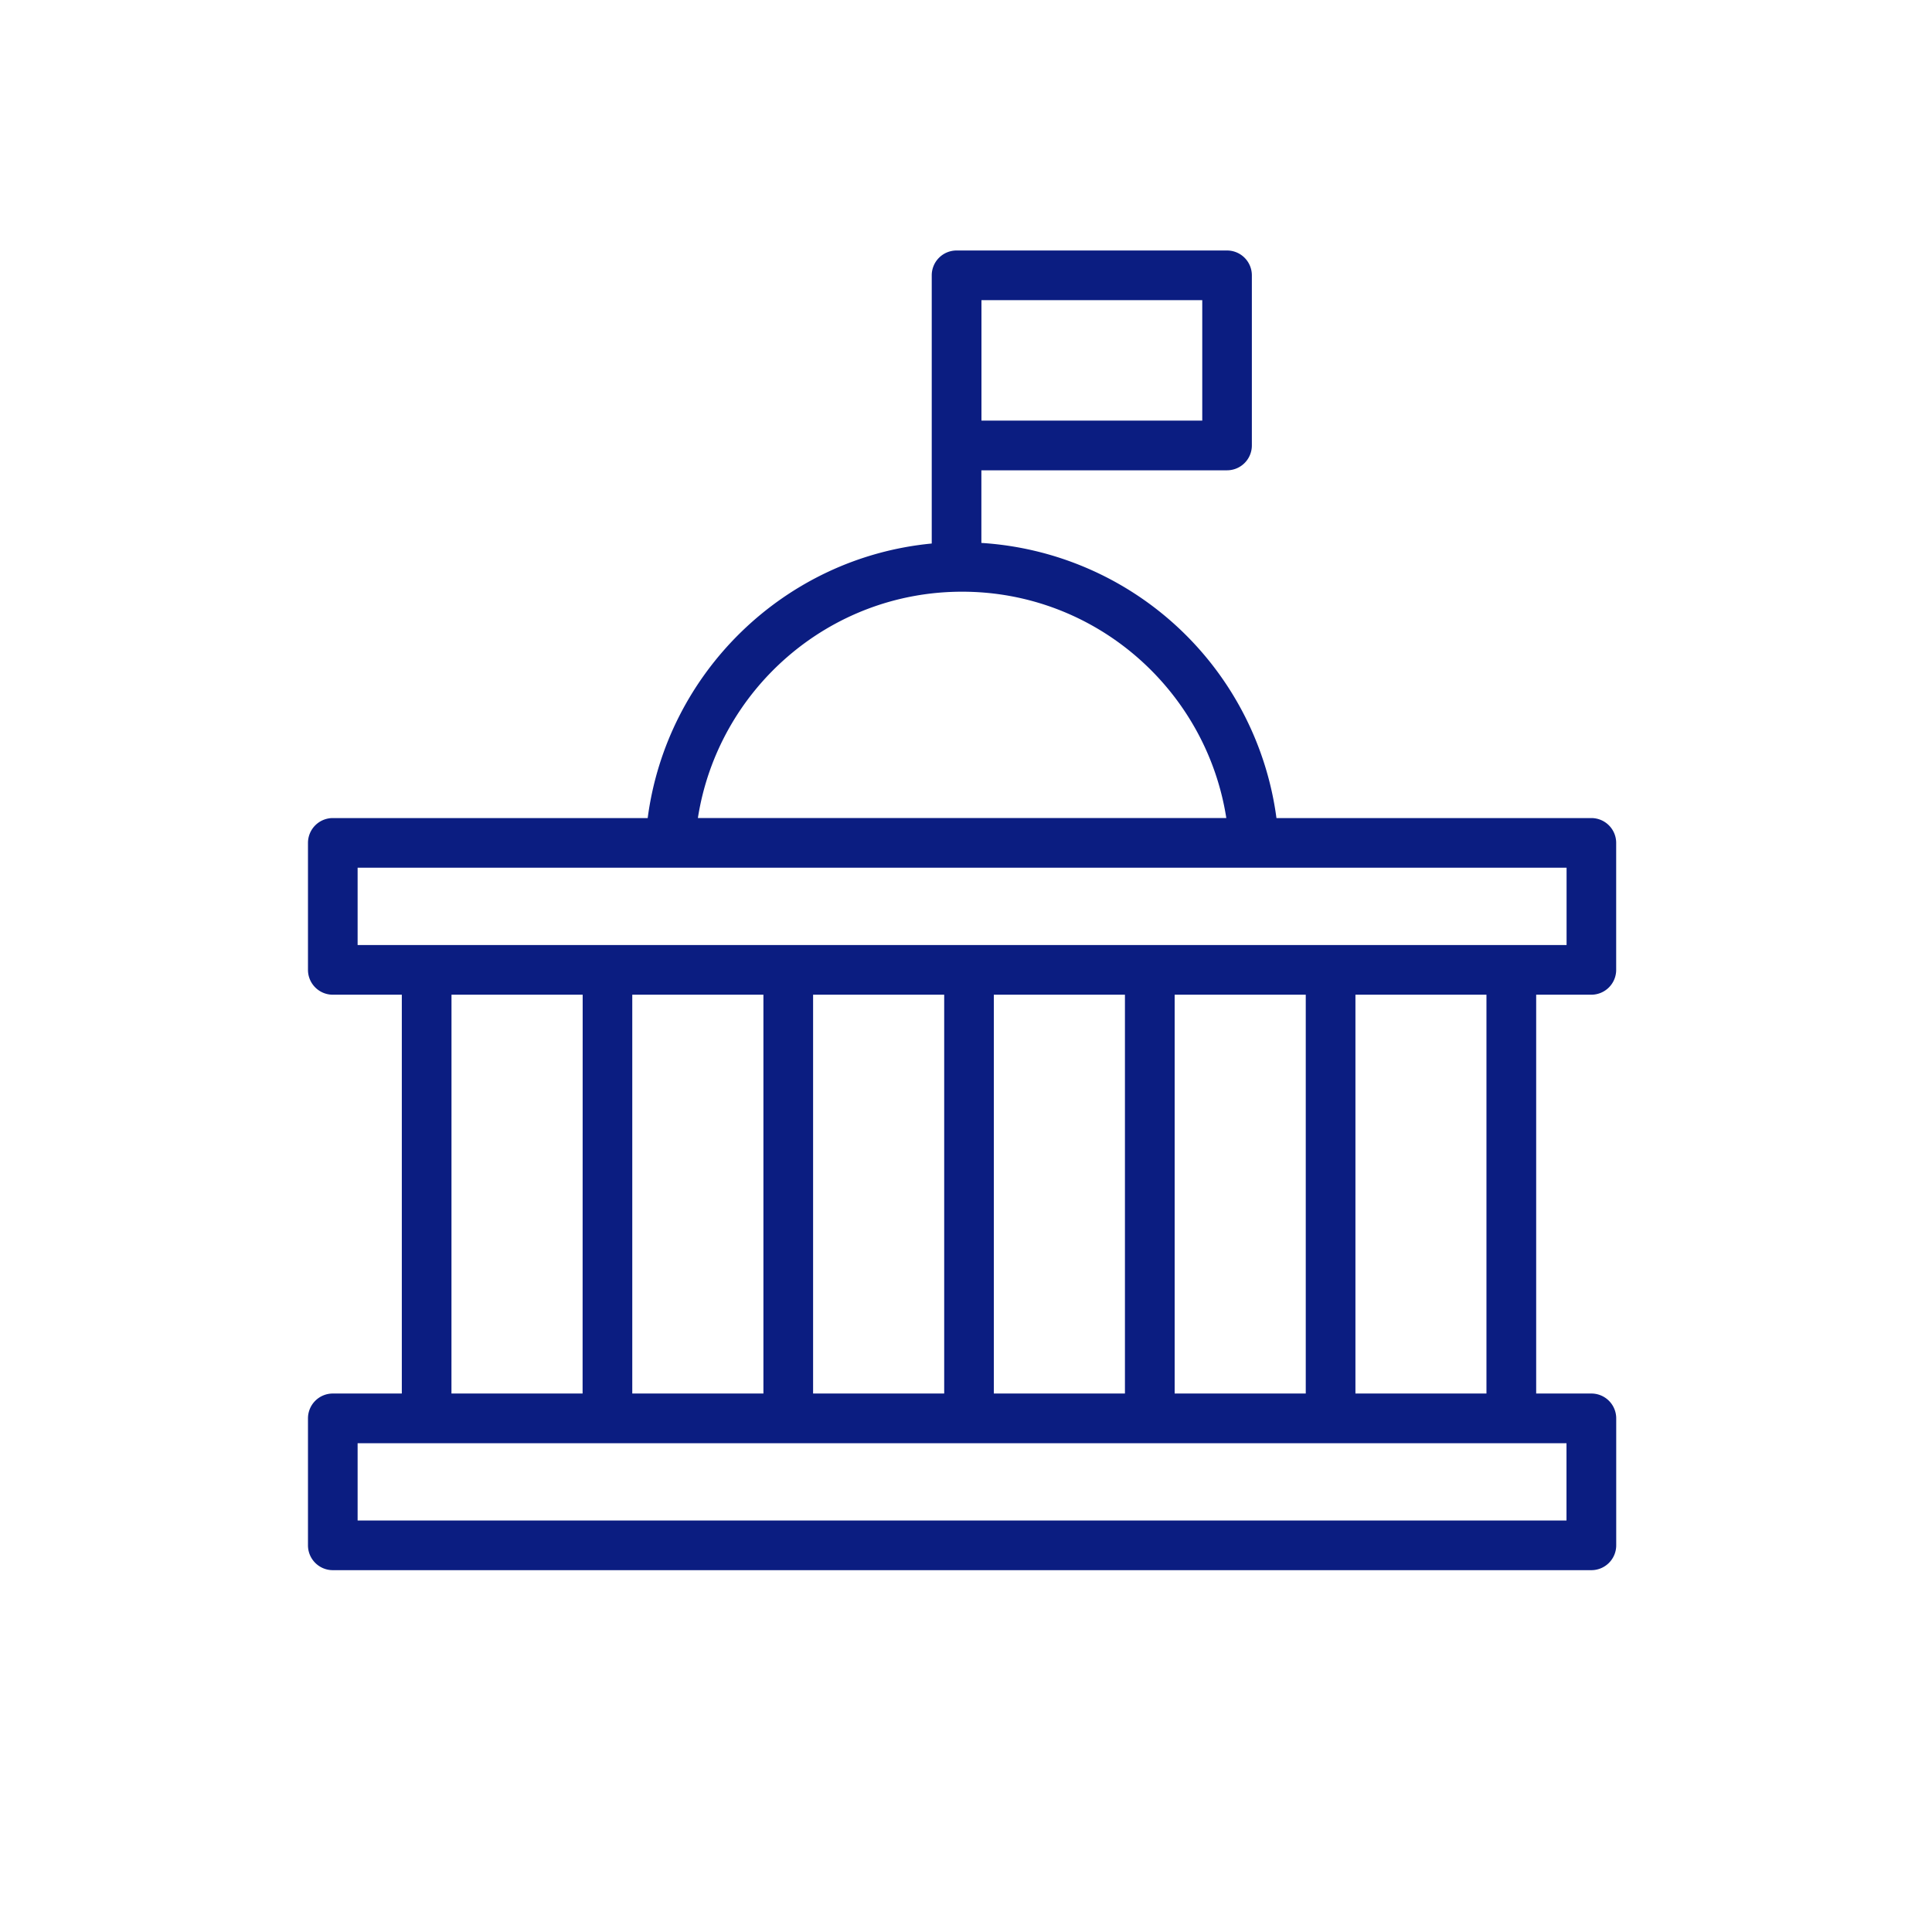 <svg xmlns="http://www.w3.org/2000/svg" width="49" height="49" viewBox="0 0 49 49">
    <path fill="#0B1D81" fill-rule="nonzero" d="M40.36 25.228a.63.63 0 0 0 .63-.63v-3.22a.63.63 0 0 0-.63-.63h-7.986a8.056 8.056 0 0 0-7.484-6.978v-1.842h6.23a.63.63 0 0 0 .63-.63V6.983a.63.63 0 0 0-.63-.63h-6.859a.63.63 0 0 0-.63.63v6.802c-3.73.356-6.72 3.271-7.204 6.963H8.441a.63.63 0 0 0-.63.63v3.22c0 .348.282.63.63.63h1.75v10.115h-1.75a.63.63 0 0 0-.63.63v3.22c0 .348.282.63.63.63h31.92a.63.63 0 0 0 .63-.63v-3.22a.63.63 0 0 0-.63-.63h-1.4V25.228h1.4zM24.892 7.613h5.6v3.055h-5.6V7.613zm-.49 7.394c3.386 0 6.193 2.494 6.7 5.74H17.7c.506-3.245 3.313-5.74 6.7-5.74zm-15.33 7h30.66v1.961H9.07v-1.96zm20.72 13.336V25.228h3.325v10.115H29.79zm-4.586 0V25.228h3.325v10.115h-3.325zm-4.584 0V25.228h3.325v10.115h-3.325zm-4.586 0V25.228h3.326v10.115h-3.326zm-4.584-10.115h3.326l-.002 10.115H11.45l.001-10.115zm28.28 13.335H9.07v-1.96h30.66v1.96zm-2.03-3.22h-3.325V25.228H37.7v10.115z"/>
</svg>
